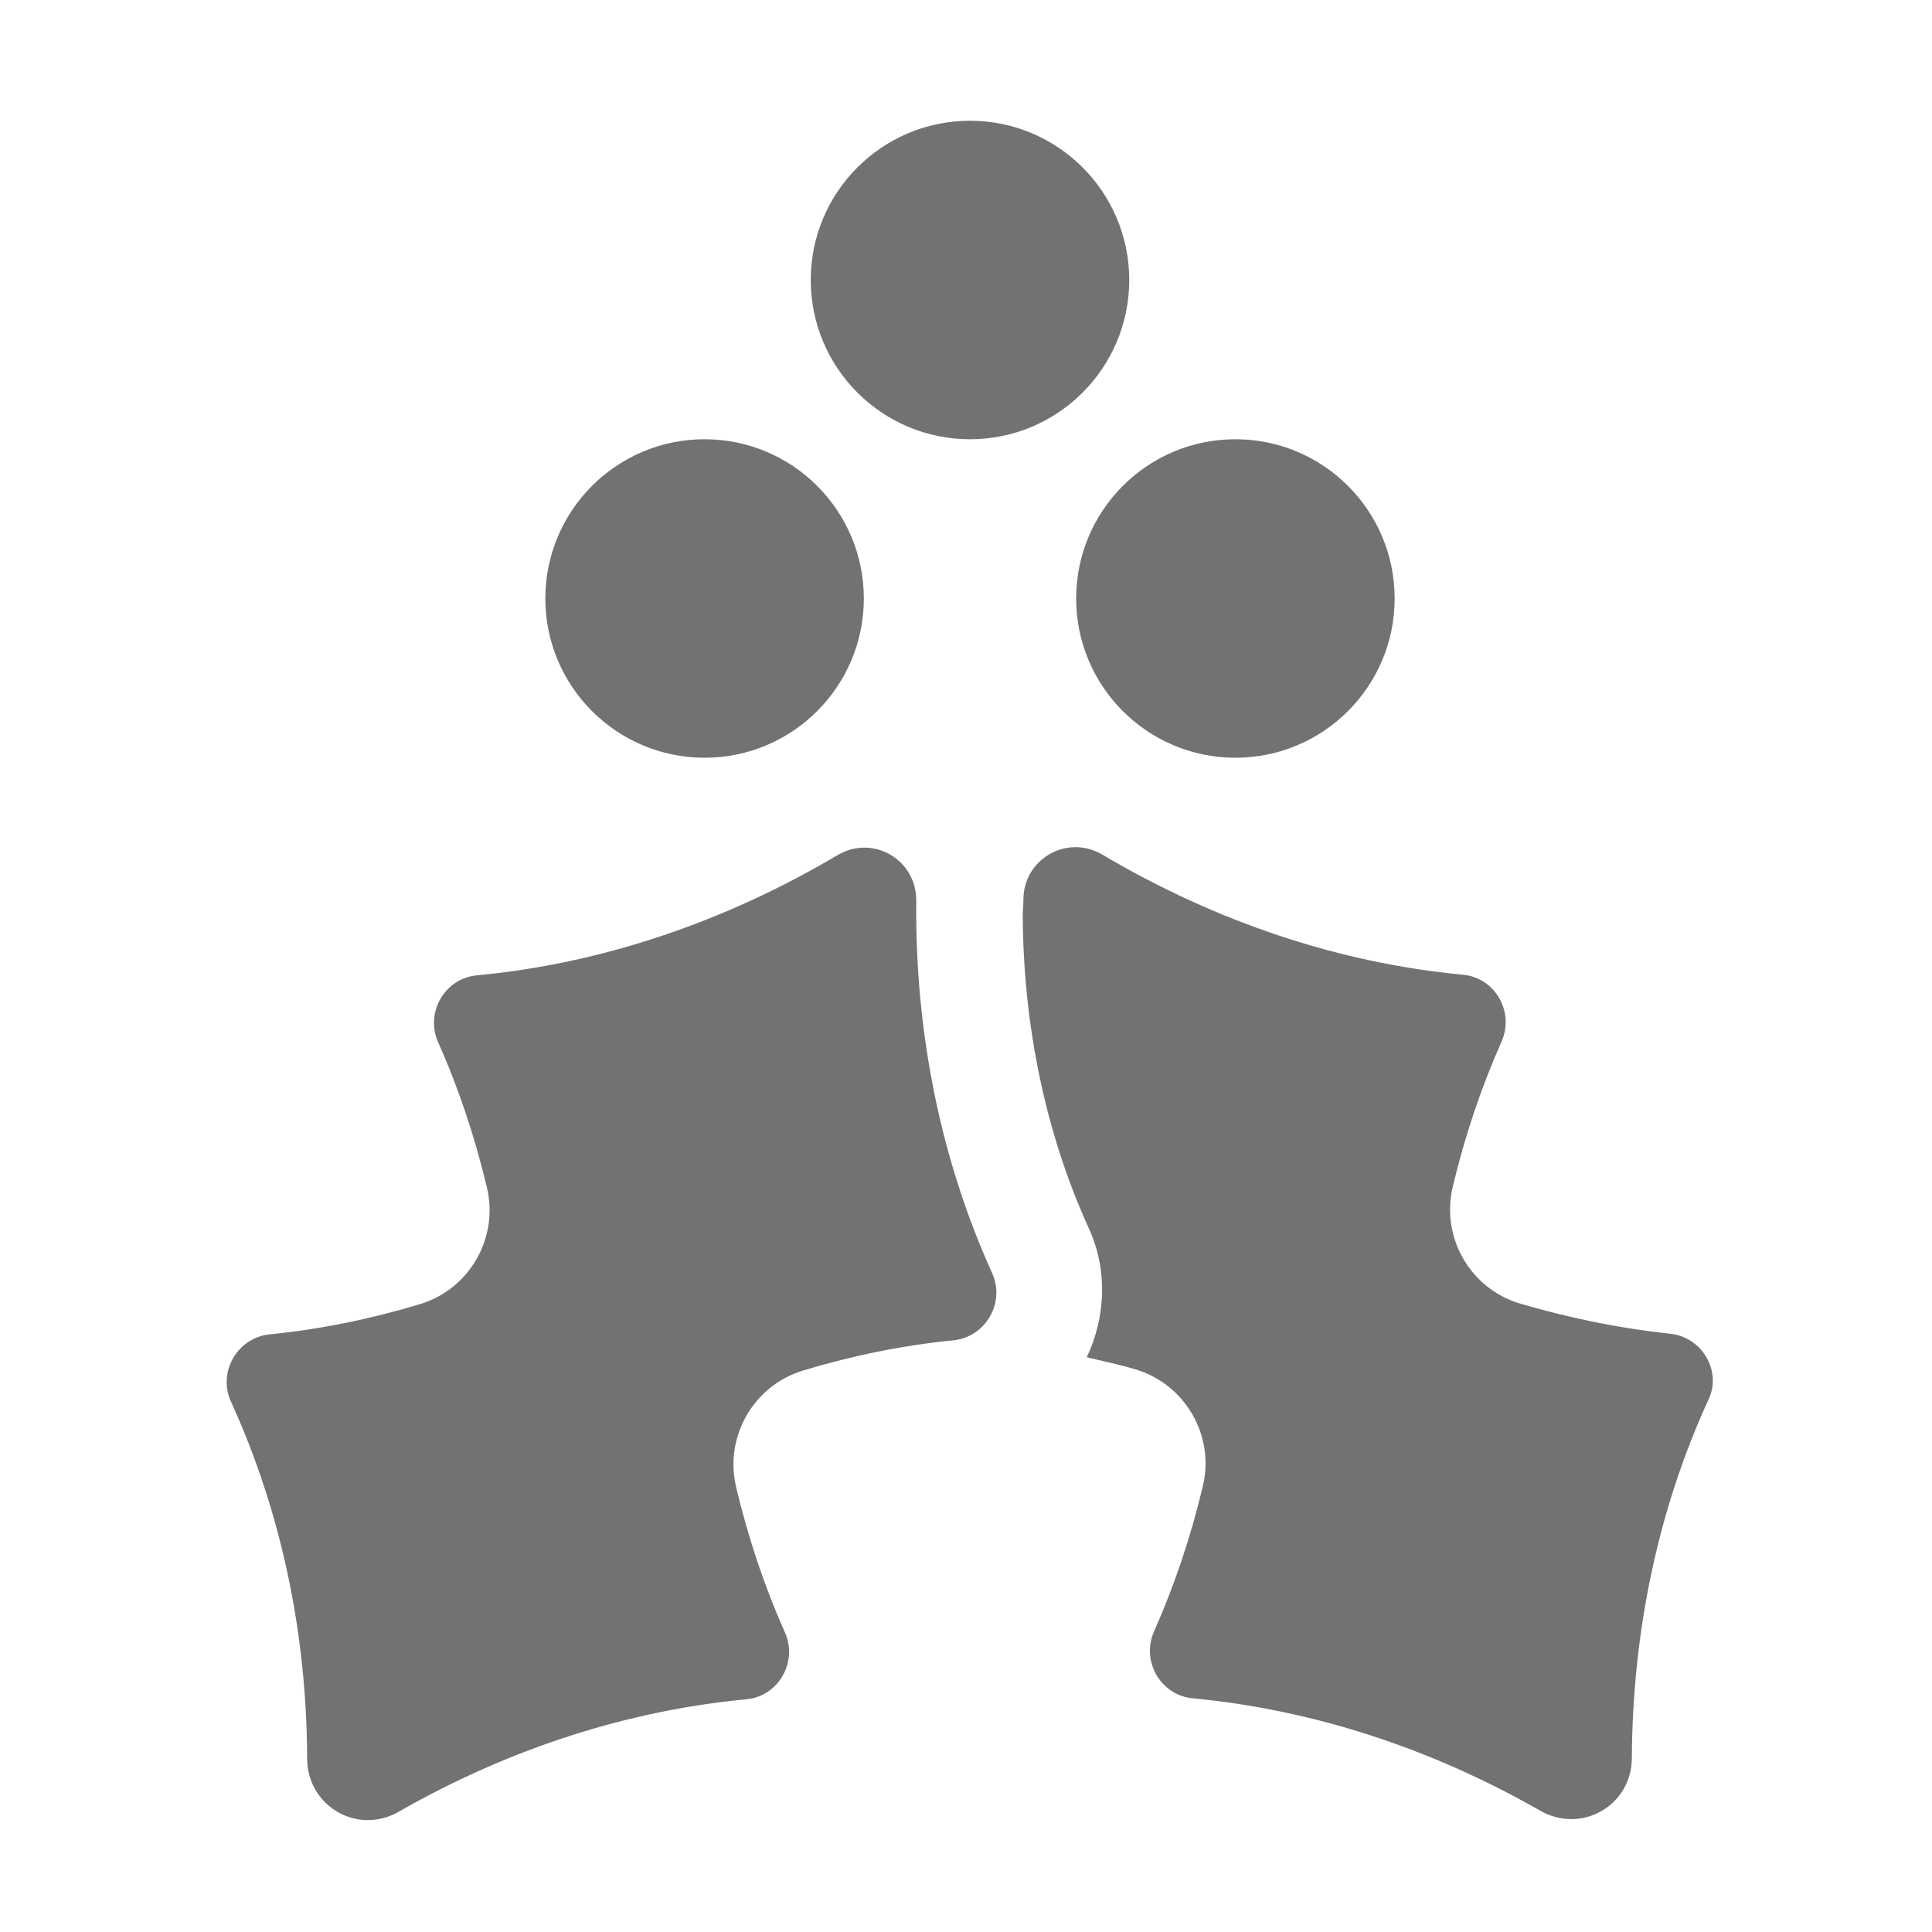 ﻿<?xml version='1.0' encoding='UTF-8'?>
<svg viewBox="-3.757 -2 31.997 32" xmlns="http://www.w3.org/2000/svg">
  <g transform="matrix(0.999, 0, 0, 0.999, 0, 0)">
    <g transform="matrix(0.055, 0, 0, 0.055, 0, 0)">
      <path d="M144, 192C170.5, 192 192, 170.5 192, 144C192, 117.5 170.5, 96 144, 96C117.5, 96 96, 117.5 96, 144C96, 170.5 117.5, 192 144, 192zM256, 144C256, 170.5 277.5, 192 304, 192C330.5, 192 352, 170.5 352, 144C352, 117.5 330.5, 96 304, 96C277.5, 96 256, 117.5 256, 144zM224, 96C250.5, 96 272, 74.5 272, 48C272, 21.5 250.5, 0 224, 0C197.5, 0 176, 21.5 176, 48C176, 74.5 197.5, 96 224, 96zM207.8, 235.1C207.9, 222.7 194.7, 215 184, 221.4C149.7, 241.7 112.6, 254.1 75.3, 257.6C65.6, 258.5 59.7, 268.9 63.7, 277.8C69.9, 291.7 74.8, 306.4 78.4, 321.6C82, 336.8 73.1, 352.2 58.2, 356.7C43.3, 361.2 28.1, 364.3 12.9, 365.8C3.2, 366.8 -2.8, 377.1 1.2, 386C16.2, 418.8 24.1, 455.5 24.2, 493.7C24.3, 508.1 39.4, 516.8 51.8, 509.7C85, 490.7 120.7, 479.2 156.6, 475.8C166.3, 474.9 172.2, 464.5 168.2, 455.6C162, 441.7 157.1, 427 153.5, 411.8C149.9, 396.6 158.8, 381.2 173.7, 376.7C188.6, 372.2 203.8, 369.1 219, 367.6C228.7, 366.6 234.7, 356.3 230.7, 347.4C215.2, 313.2 207.4, 274.9 207.8, 235.1zM435, 365.6C419.8, 364 404.7, 360.9 389.7, 356.5C374.8, 352 365.9, 336.6 369.5, 321.4C373.1, 306.2 378, 291.6 384.2, 277.6C388.2, 268.7 382.3, 258.3 372.6, 257.4C335.3, 253.9 298.2, 241.5 263.9, 221.2C253.2, 214.9 240, 222.6 240.1, 234.9C240.1, 236.5 239.9, 238.1 239.9, 239.8C240.1, 273.1 246.9, 305.5 259.8, 333.8C265.5, 346.2 265, 360.4 259.2, 372.7C264.1, 373.9 269.1, 374.9 274, 376.4C288.9, 380.9 297.8, 396.3 294.2, 411.5C290.6, 426.7 285.7, 441.3 279.5, 455.3C275.5, 464.2 281.4, 474.6 291.1, 475.5C327, 478.9 362.7, 490.4 395.9, 509.4C408.4, 516.5 423.5, 507.8 423.5, 493.4C423.7, 455.2 431.5, 418.4 446.5, 385.7C450.8, 377 444.7, 366.6 435, 365.6z" fill="#727272" fill-opacity="1" class="Black" />
    </g>
  </g>
</svg>